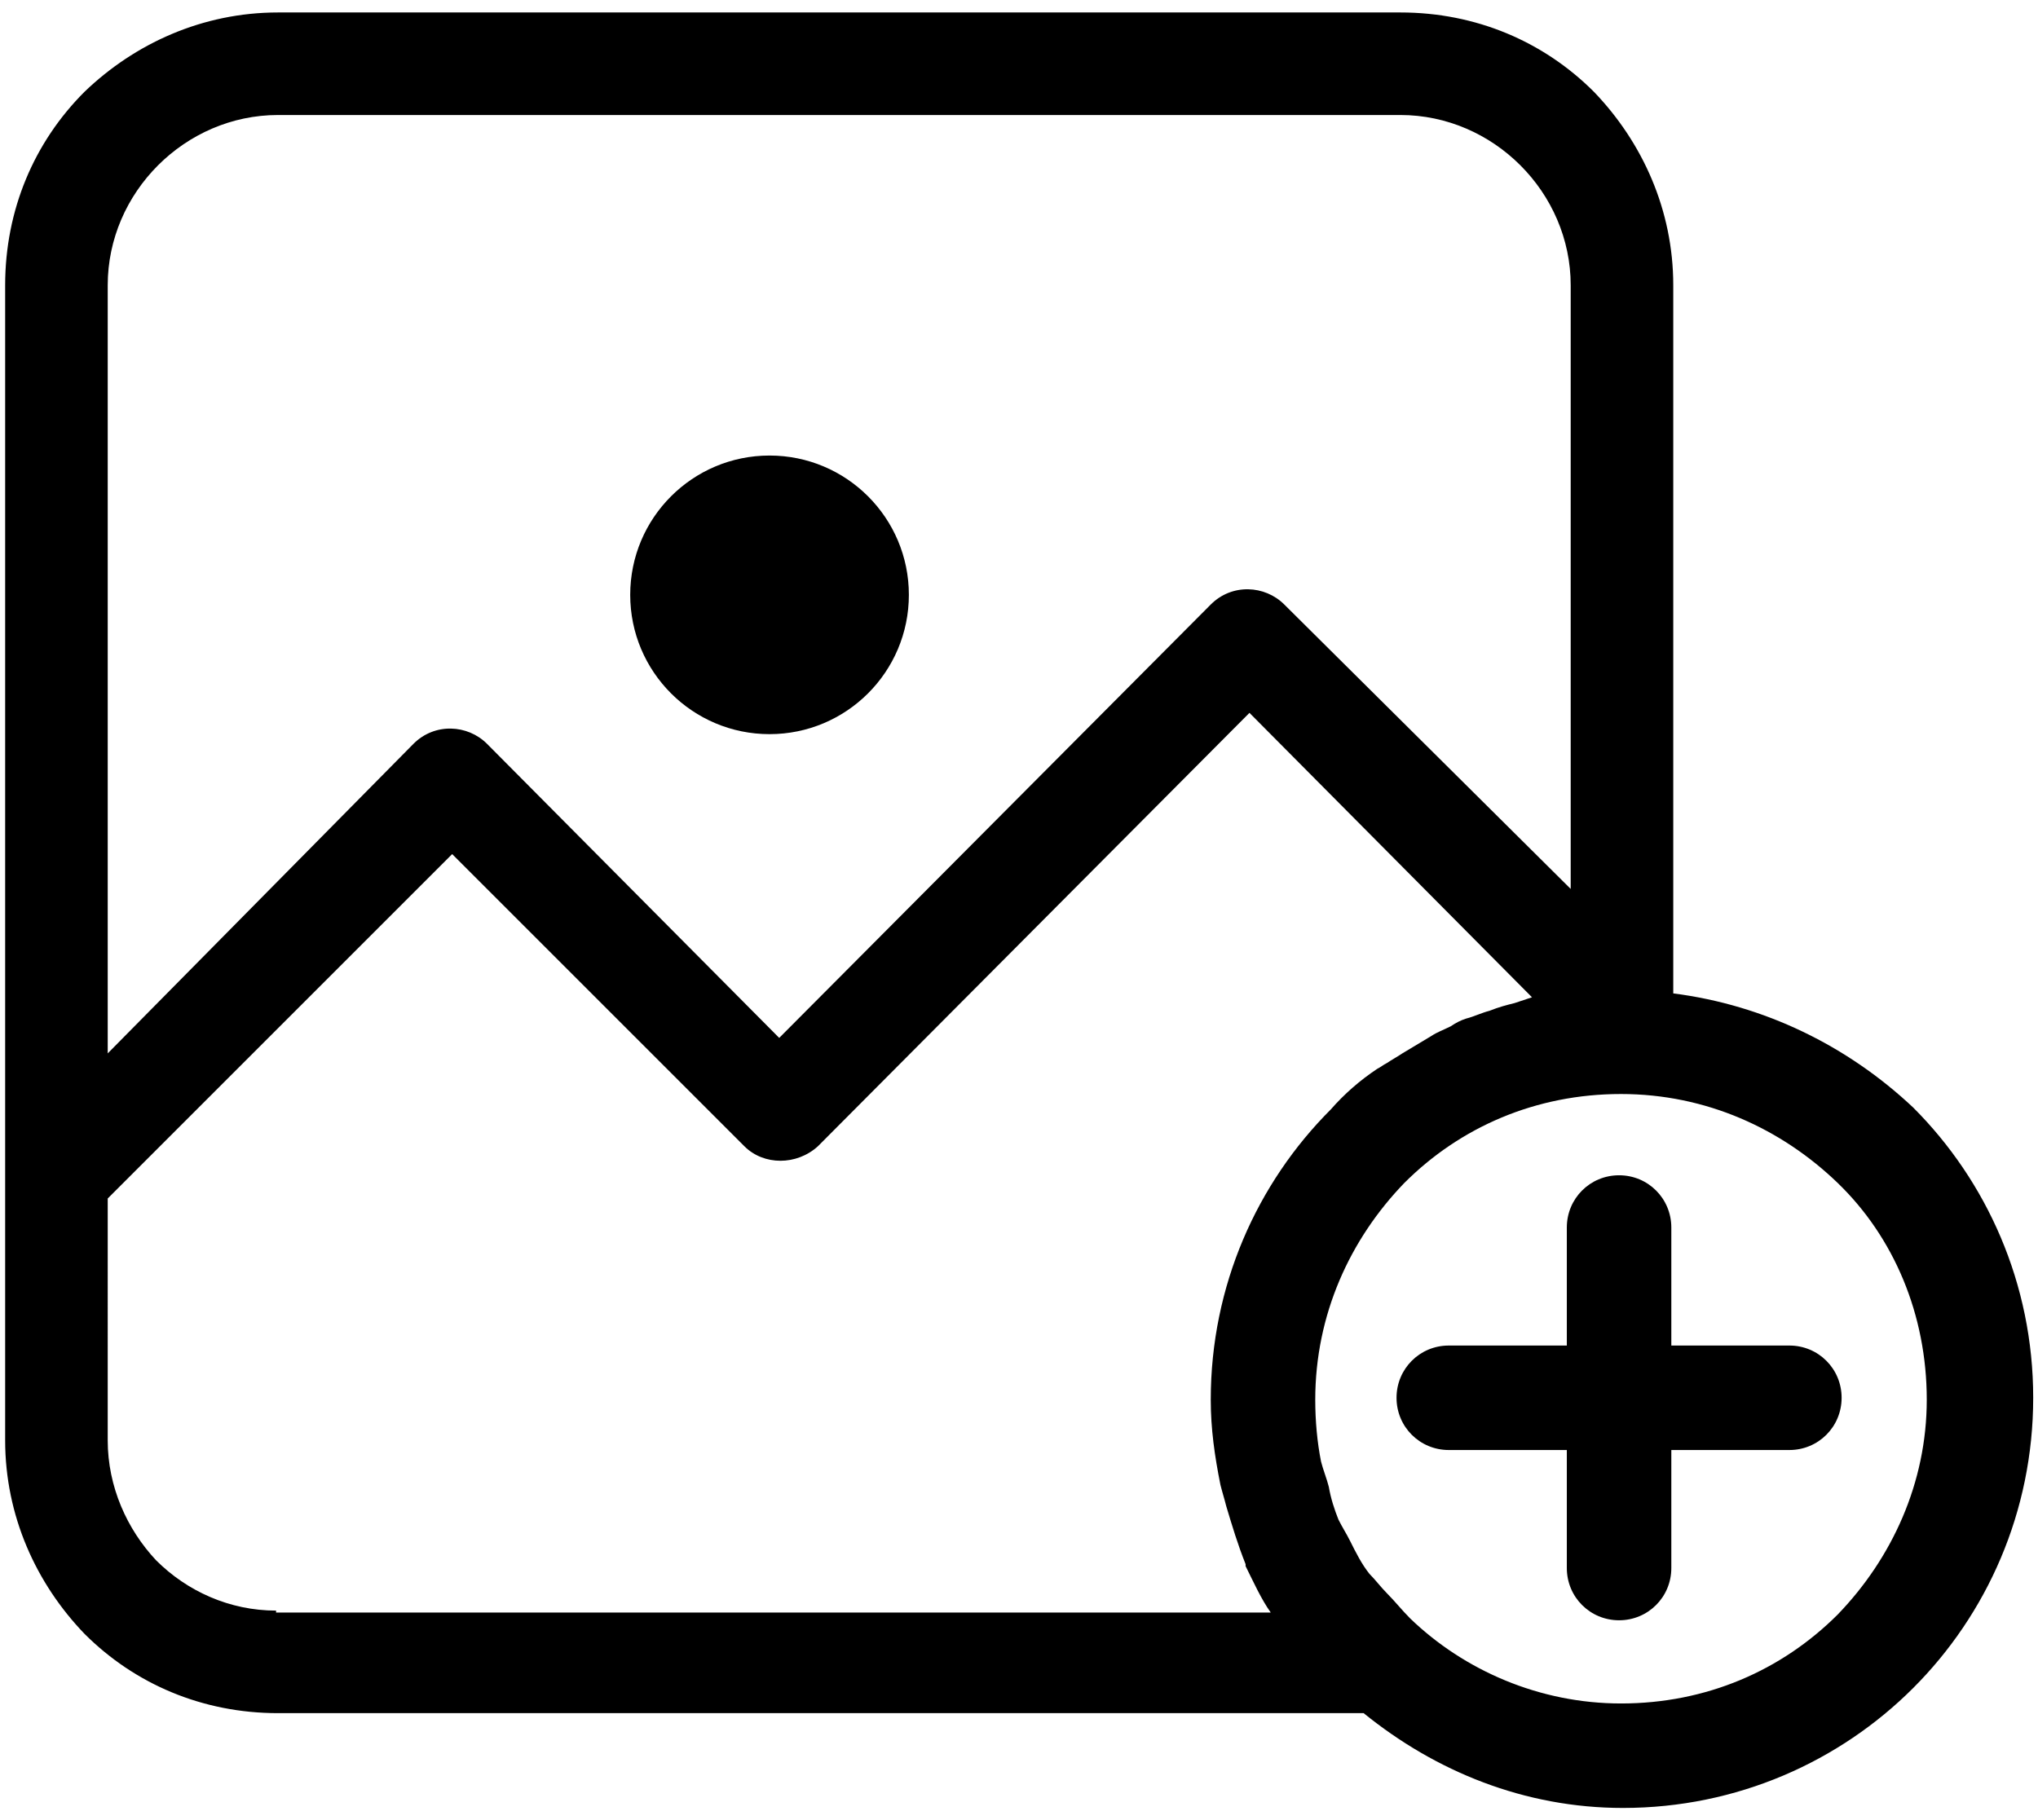 <?xml version="1.0" encoding="UTF-8" standalone="no"?>
<!-- Created with Inkscape (http://www.inkscape.org/) -->

<svg
   xmlns:dc="http://purl.org/dc/elements/1.1/"
   xmlns:cc="http://creativecommons.org/ns#"
   xmlns:rdf="http://www.w3.org/1999/02/22-rdf-syntax-ns#"
   xmlns:svg="http://www.w3.org/2000/svg"
   xmlns="http://www.w3.org/2000/svg"
   xmlns:sodipodi="http://sodipodi.sourceforge.net/DTD/sodipodi-0.dtd"
   xmlns:inkscape="http://www.inkscape.org/namespaces/inkscape"
   width="1205.641mm"
   height="1076.919mm"
   viewBox="0 0 1205.641 1076.919"
   version="1.1"
   id="svg8"
   sodipodi:docname="img.svg"
   inkscape:version="0.92.3 (2405546, 2018-03-11)">
  <defs
     id="defs2" />
  <sodipodi:namedview
     id="base"
     pagecolor="#ffffff"
     bordercolor="#666666"
     borderopacity="1.0"
     inkscape:pageopacity="0.0"
     inkscape:pageshadow="2"
     inkscape:zoom="0.021875"
     inkscape:cx="14503.663"
     inkscape:cy="-6844.2054"
     inkscape:document-units="mm"
     inkscape:current-layer="layer1"
     showgrid="false"
     inkscape:window-width="1920"
     inkscape:window-height="1015"
     inkscape:window-x="0"
     inkscape:window-y="36"
     inkscape:window-maximized="1" />
  <g
     inkscape:label="Layer 1"
     inkscape:groupmode="layer"
     id="layer1"
     transform="translate(4727.409,2330.91)">
    <g
       id="g4785"
       transform="matrix(2.862,0,0,2.862,-4724.36,-2392.222)">
      <g
         id="g4725">
	<g
   id="g4723">
		<g
   id="g4721">
			<circle
   id="circle4715"
   r="28.8"
   cy="144.4"
   cx="158" />

			<path
   id="path4717"
   d="M 394.4,250.4 C 380.8,237.6 363.6,229.2 344.8,226.8 V 80.4 c 0,-15.6 -6.4,-29.6 -16.4,-40 C 318,30 304,24 288.4,24 H 56.4 C 40.8,24 26.8,30.4 16.4,40.4 6,50.8 0,64.8 0,80.4 v 184.4 17.2 37.2 c 0,15.6 6.4,29.6 16.4,40 10.4,10.4 24.4,16.4 40,16.4 h 224.4 c 14.8,12 33.2,19.6 53.6,19.6 23.6,0 44.8,-9.6 60,-24.8 15.2,-15.2 24.8,-36.4 24.8,-60 0,-23.6 -9.6,-44.8 -24.8,-60 z M 21.2,80.4 C 21.2,70.8 25.2,62 31.6,55.6 38,49.2 46.8,45.2 56.4,45.2 h 232 c 9.6,0 18.4,4 24.8,10.4 6.4,6.4 10.4,15.2 10.4,24.8 v 124.8 l -59.2,-58.8 c -4,-4 -10.8,-4.4 -15.2,0 L 160,236 99.6,175.2 c -4,-4 -10.8,-4.4 -15.2,0 l -63.2,64 V 80.4 Z M 56,354.8 v -0.4 c -9.6,0 -18.4,-4 -24.8,-10.4 -6,-6.4 -10,-15.2 -10,-24.8 V 282 269.2 l 71.2,-71.2 60.4,60.4 c 4,4 10.8,4 15.2,0 l 89.2,-89.6 58.4,58.8 c -1.2,0.4 -2.4,0.8 -3.6,1.2 -1.6,0.4 -3.2,0.8 -5.2,1.6 -1.6,0.4 -3.2,1.2 -4.8,1.6 -1.2,0.4 -2,0.8 -3.2,1.6 -1.6,0.8 -2.8,1.2 -4,2 -2,1.2 -4,2.4 -6,3.6 -1.2,0.8 -2,1.2 -3.2,2 -0.8,0.4 -1.2,0.8 -2,1.2 -3.6,2.4 -6.8,5.2 -9.6,8.4 -15.2,15.2 -24.8,36.4 -24.8,60 0,6 0.8,11.6 2,17.6 0.4,1.6 0.8,2.8 1.2,4.4 1.2,4 2.4,8 4,12 v 0.4 c 1.6,3.2 3.2,6.8 5.2,9.6 H 56 Z m 322.8,0.4 c -11.6,11.6 -27.2,18.4 -44.8,18.4 -16.8,0 -32.4,-6.8 -43.6,-17.6 -1.6,-1.6 -3.2,-3.6 -4.8,-5.2 -1.2,-1.2 -2.4,-2.8 -3.6,-4 -1.6,-2 -2.8,-4.4 -4,-6.8 -0.8,-1.6 -1.6,-2.8 -2.4,-4.4 -0.8,-2 -1.6,-4.4 -2,-6.8 -0.4,-1.6 -1.2,-3.6 -1.6,-5.2 -0.8,-4 -1.2,-8.4 -1.2,-12.8 0,-17.6 7.2,-33.2 18.4,-44.8 11.6,-11.6 27.2,-18.4 44.8,-18.4 17.6,0 33.2,7.2 44.8,18.4 11.6,11.2 18.4,27.2 18.4,44.8 0,17.2 -7.2,32.8 -18.4,44.4 z"
   inkscape:connector-curvature="0" />

			<path
   id="path4719"
   d="m 368.8,299.6 h -24.4 v -24.4 c 0,-6 -4.8,-10.8 -10.8,-10.8 -6,0 -10.8,4.8 -10.8,10.8 v 24.4 h -24.4 c -6,0 -10.8,4.8 -10.8,10.8 0,6 4.8,10.8 10.8,10.8 h 24.4 v 24.4 c 0,6 4.8,10.8 10.8,10.8 6,0 10.8,-4.8 10.8,-10.8 v -24.4 h 24.4 c 6,0 10.8,-4.8 10.8,-10.8 0,-6 -4.8,-10.8 -10.8,-10.8 z"
   inkscape:connector-curvature="0" />

		</g>

	</g>

</g>
      <g
         id="g4727">
</g>
      <g
         id="g4729">
</g>
      <g
         id="g4731">
</g>
      <g
         id="g4733">
</g>
      <g
         id="g4735">
</g>
      <g
         id="g4737">
</g>
      <g
         id="g4739">
</g>
      <g
         id="g4741">
</g>
      <g
         id="g4743">
</g>
      <g
         id="g4745">
</g>
      <g
         id="g4747">
</g>
      <g
         id="g4749">
</g>
      <g
         id="g4751">
</g>
      <g
         id="g4753">
</g>
      <g
         id="g4755">
</g>
    </g>
  </g>
</svg>
